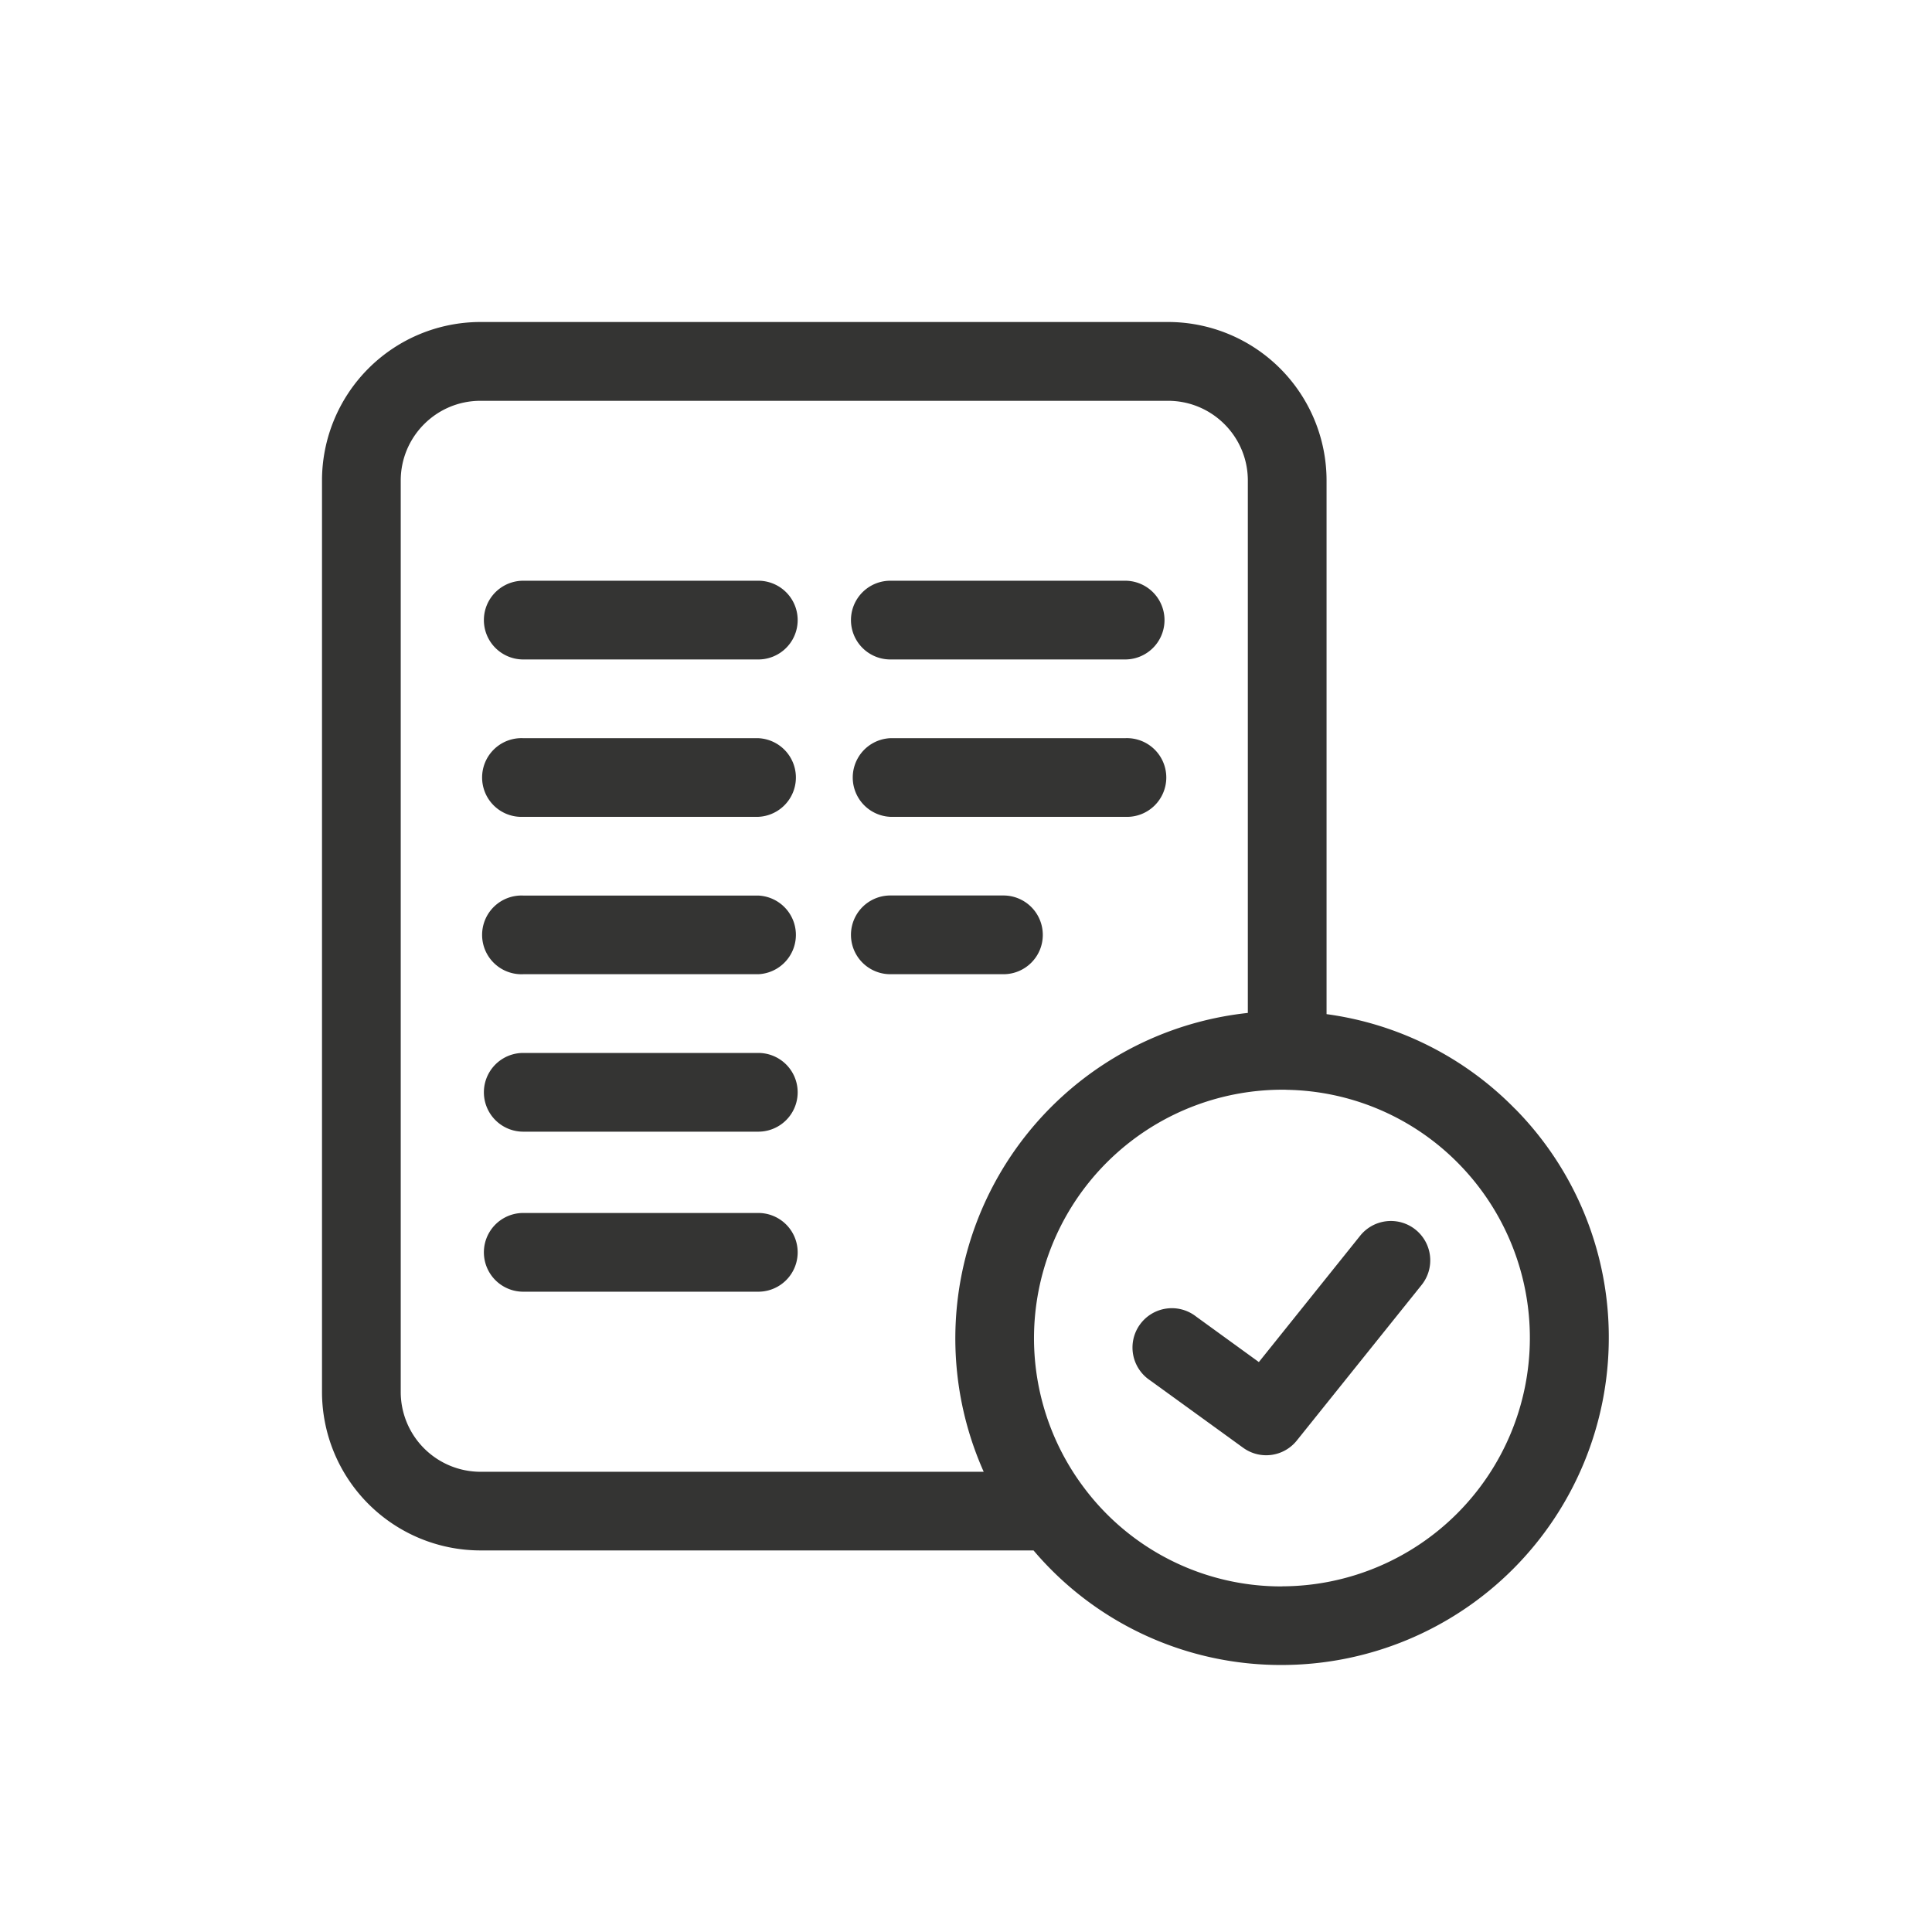 <svg width="24" height="24" viewBox="0 0 24 24" xmlns="http://www.w3.org/2000/svg">
    <g fill="#343433" fill-rule="nonzero">
        <path d="M9.419 7.214H6.5a.489.489 0 1 0 0 .978H9.42a.489.489 0 0 0 0-.978zM9.419 9.17H6.5a.489.489 0 1 0 0 .977H9.42a.489.489 0 0 0 0-.977zM9.419 11.125H6.5a.489.489 0 1 0 0 .977H9.42a.489.489 0 0 0 0-.977zM9.419 13.08H6.5a.489.489 0 1 0 0 .978H9.42a.489.489 0 0 0 0-.978zM9.419 15.068H6.5a.489.489 0 0 0 0 .978H9.42a.489.489 0 0 0 0-.978zM11.06 8.192h2.917a.489.489 0 1 0 0-.978H11.06a.489.489 0 0 0 0 .978zM11.06 10.147h2.917a.489.489 0 1 0 0-.977H11.06a.489.489 0 0 0 0 .977zM12.954 11.614a.489.489 0 0 0-.489-.49H11.06a.489.489 0 0 0 0 .978h1.405c.27 0 .489-.218.489-.488zM17.584 15.275a.489.489 0 0 0-.687.075l-1.259 1.57-.779-.565a.489.489 0 1 0-.574.791l1.157.838a.487.487 0 0 0 .668-.09l1.55-1.932a.489.489 0 0 0-.076-.687z"/>
        <path d="M18.82 13.774a4.031 4.031 0 0 0-2.341-1.176v-6.63A1.97 1.97 0 0 0 14.51 4H5.97A1.97 1.97 0 0 0 4 5.969V17.29a1.97 1.97 0 0 0 1.969 1.97h6.87a4.024 4.024 0 0 0 3.086 1.423 4.065 4.065 0 0 0 4.06-4.062 4.04 4.04 0 0 0-1.165-2.848zM4.978 17.291V5.97c0-.547.444-.991.99-.991h8.542c.547 0 .991.444.991.99v6.614a4.067 4.067 0 0 0-3.281 5.7H5.969a.992.992 0 0 1-.991-.99zm10.947 2.416a3.059 3.059 0 0 1-2.462-1.23 3.087 3.087 0 0 1 2.51-4.94l.008.001a3.062 3.062 0 0 1 2.142.921 3.087 3.087 0 0 1-2.197 5.247z"/>
    </g>
</svg>
